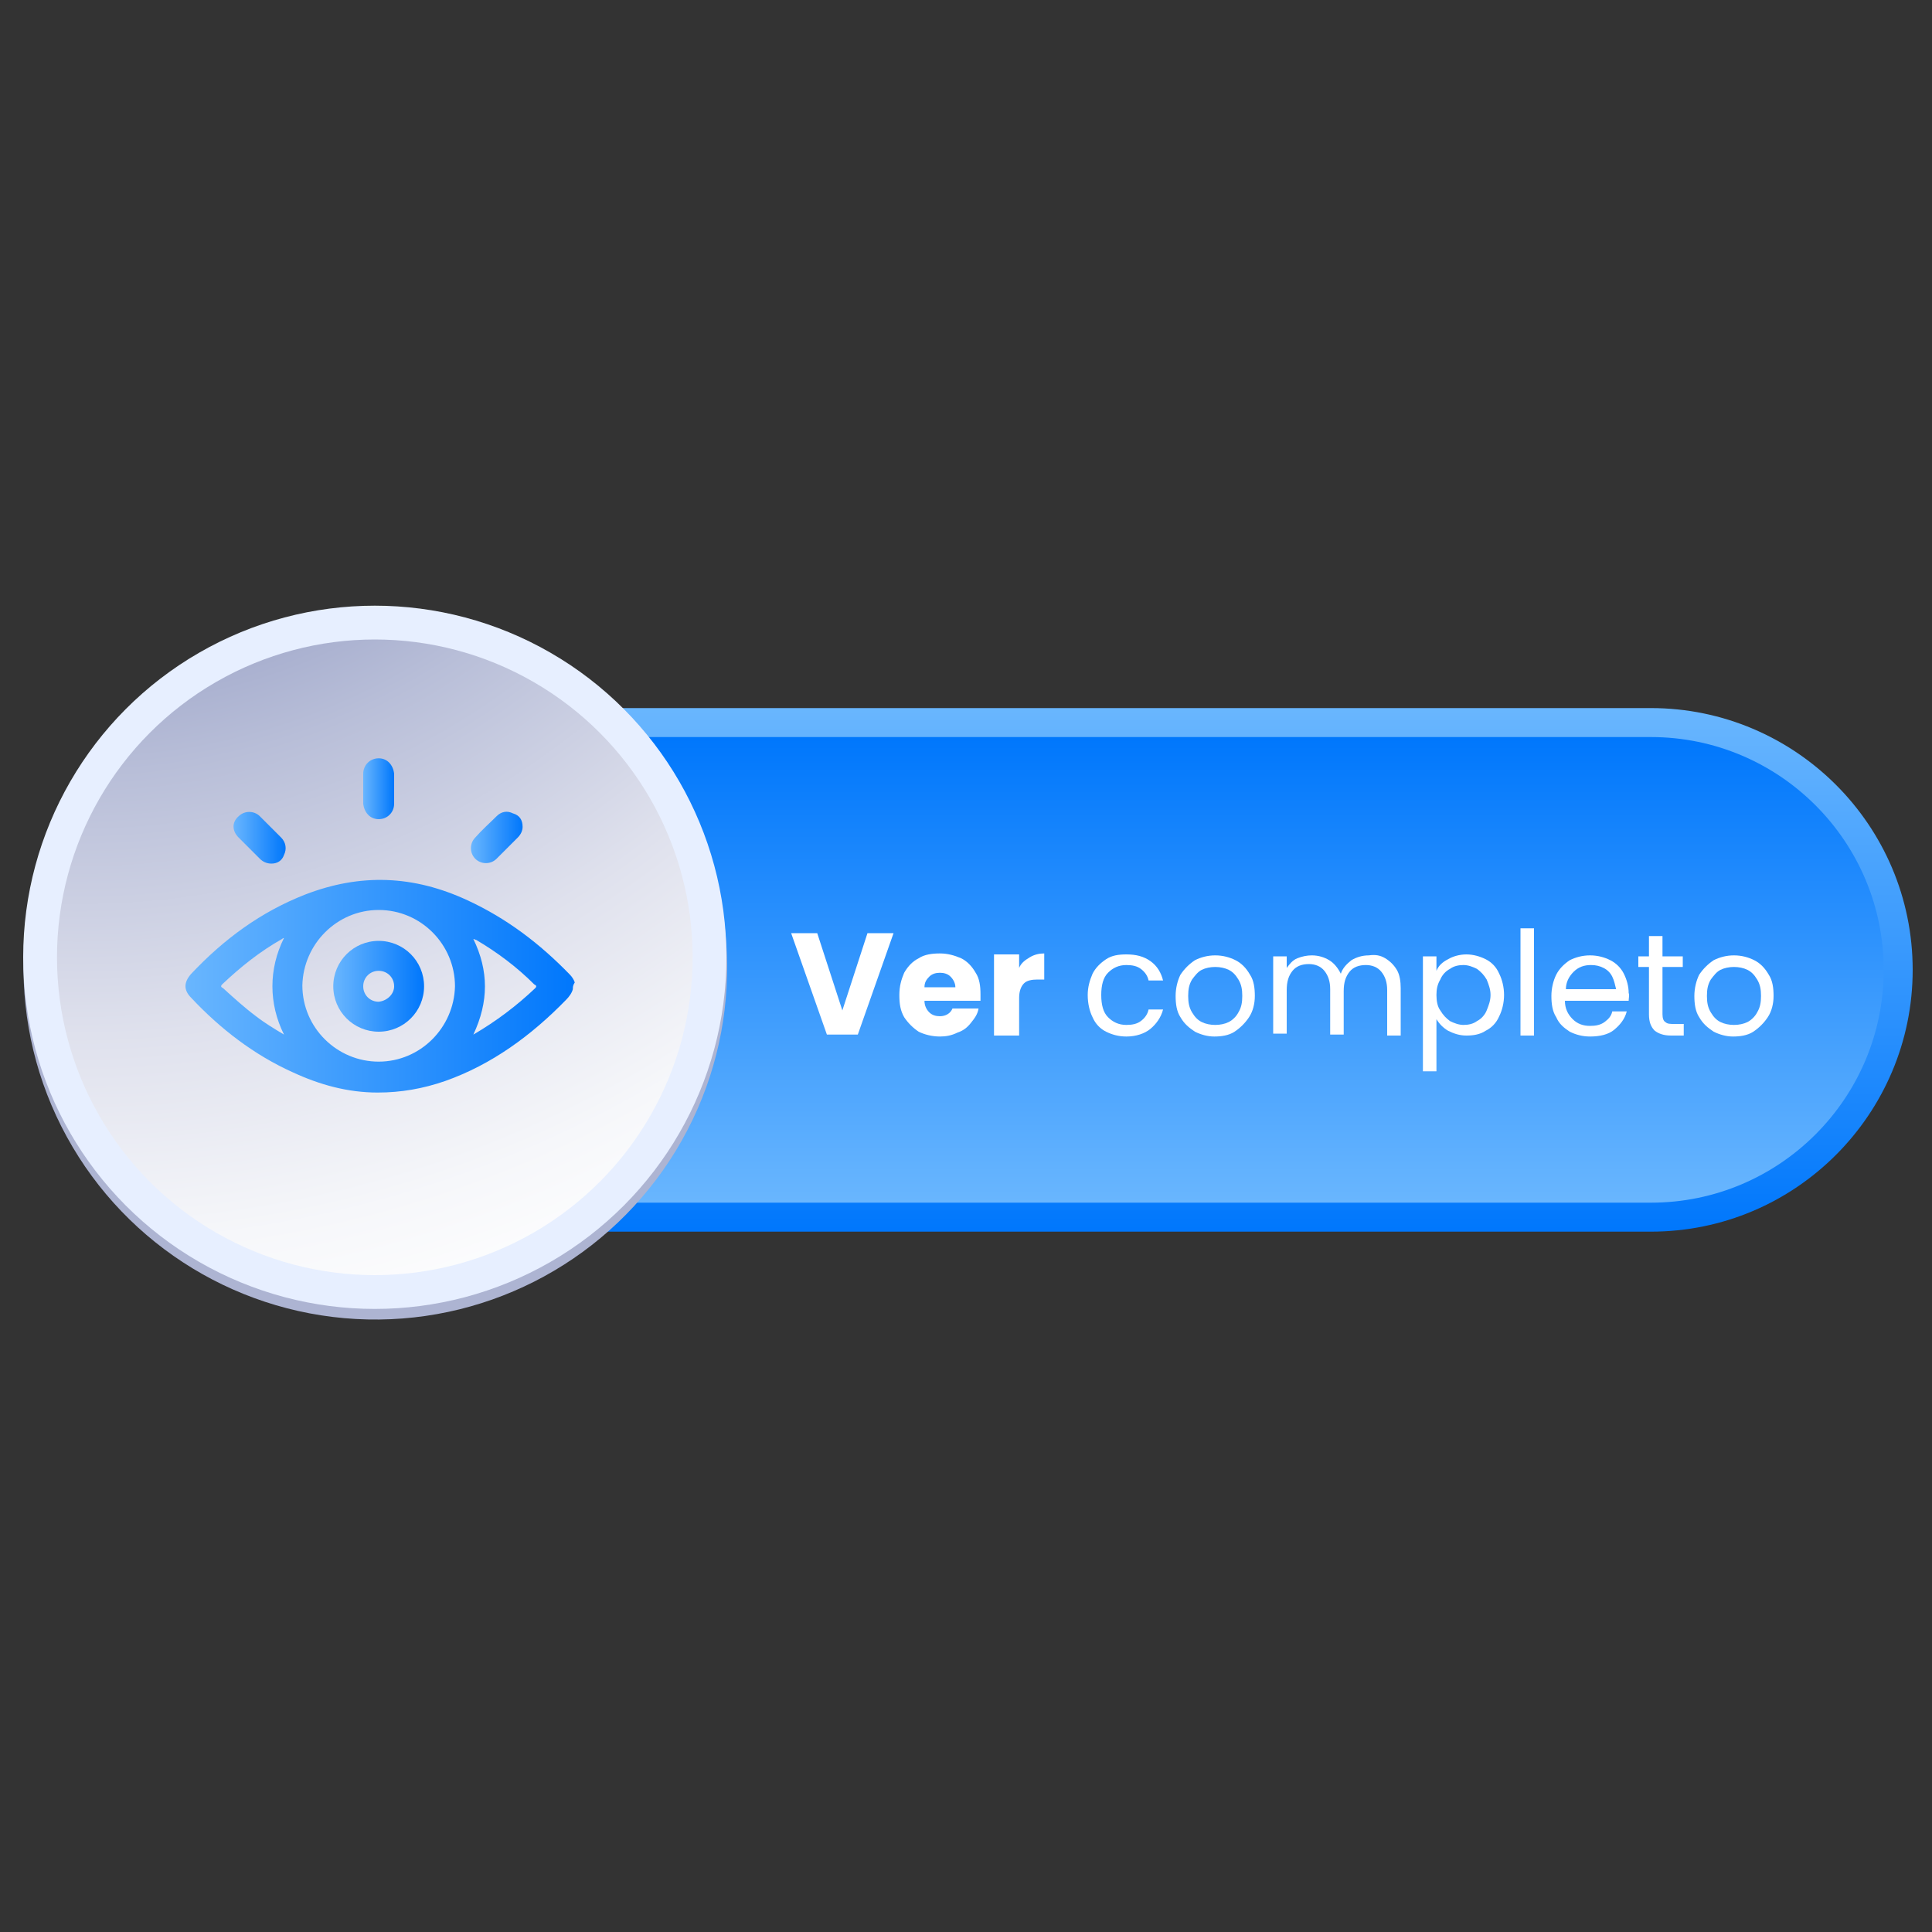 <?xml version='1.0' encoding='utf-8'?>
<!-- Generator: Adobe Illustrator 25.4.1, SVG Export Plug-In . SVG Version: 6.00 Build 0)  -->
<svg xmlns:xlink="http://www.w3.org/1999/xlink" xml:space="preserve" x="0px" y="0px" id="Capa_1" xmlns="http://www.w3.org/2000/svg" version="1.1" style="enable-background:new 0 0 200 200;" viewBox="0 0 200 200">
 <rect x="0" y="0" width="200" height="200" fill="#333333" stroke="none"/>
 <style type="text/css">&#xd;
	.st0{fill:url(#XMLID_00000055695752623472453570000008089972859837956018_);}&#xd;
	.st1{fill:url(#XMLID_00000051347111121519654160000009870917966753739947_);}&#xd;
	.st2{fill:#ADB4D2;}&#xd;
	.st3{fill:#E7EFFF;}&#xd;
	.st4{fill:url(#XMLID_00000074423833216549610660000005556769523919670163_);}&#xd;
	.st5{fill:url(#SVGID_1_);}&#xd;
	.st6{fill:url(#SVGID_00000101104853476817928630000004838862616337267357_);}&#xd;
	.st7{fill:url(#SVGID_00000043424734423845200350000000376919833406544790_);}&#xd;
	.st8{fill:url(#SVGID_00000133524656537602254380000016859811135728097669_);}&#xd;
	.st9{fill:url(#SVGID_00000163044662882692533570000003877931889605654412_);}&#xd;
	.st10{fill:#FFFFFF;}&#xd;
</style>
 <linearGradient gradientTransform="matrix(1 0 0 -1 0 202)" id="XMLID_00000086692975085190784260000004399418587014920103_" x2="104.55" y1="74.5" y2="128.7" x1="104.55" gradientUnits="userSpaceOnUse">
  <stop offset="0" style="stop-color:#0077FC"/>
  <stop offset="1" style="stop-color:#69B6FE"/>
 </linearGradient>
 <path id="XMLID_23_" d="M38.2,127.5&#xd;&#xa;&#x9;c-14.9,0-27.1-12.1-27.1-27.1c0-14.9,12.1-27.1,27.1-27.1h132.7c14.9,0,27.1,12.1,27.1,27.1c0,14.9-12.1,27.1-27.1,27.1H38.2z" style="fill:url(#XMLID_00000086692975085190784260000004399418587014920103_);"/>
 <linearGradient gradientTransform="matrix(1 0 0 -1 0 202)" id="XMLID_00000091697372808112524280000016988875906511442589_" x2="104.55" y1="77.5" y2="125.7" x1="104.55" gradientUnits="userSpaceOnUse">
  <stop offset="0" style="stop-color:#69B6FE"/>
  <stop offset="1" style="stop-color:#0077FC"/>
 </linearGradient>
 <path id="XMLID_22_" d="M38.2,124.5&#xd;&#xa;&#x9;c-13.3,0-24.1-10.8-24.1-24.1s10.8-24.1,24.1-24.1h132.7c13.3,0,24.1,10.8,24.1,24.1s-10.8,24.1-24.1,24.1H38.2z" style="fill:url(#XMLID_00000091697372808112524280000016988875906511442589_);"/>
 <g id="XMLID_17_">
  <ellipse transform="matrix(5.530040e-02 -0.999 0.999 5.530040e-02 -63.392 133.399)" rx="36.4" id="XMLID_20_" class="st2" cy="100.2" cx="38.8" ry="36.4"/>
  <circle r="36.4" id="XMLID_19_" class="st3" cy="99.1" cx="38.8"/>
  <radialGradient r="131.859" gradientTransform="matrix(1 0 0 -1 0 202)" id="XMLID_00000104698915098369071600000008625040487749831601_" cy="191.423" cx="8.222" gradientUnits="userSpaceOnUse">
   <stop offset="0" style="stop-color:#3A4A92"/>
   <stop offset="1.918888e-02" style="stop-color:#3F4F95"/>
   <stop offset="0.285" style="stop-color:#838DBA"/>
   <stop offset="0.526" style="stop-color:#B8BED8"/>
   <stop offset="0.733" style="stop-color:#DFE1ED"/>
   <stop offset="0.897" style="stop-color:#F6F7FA"/>
   <stop offset="1" style="stop-color:#FFFFFF"/>
  </radialGradient>
  <circle r="32.9" id="XMLID_18_" style="fill:url(#XMLID_00000104698915098369071600000008625040487749831601_);" cy="99.1" cx="38.8"/>
 </g>
 <g>
  <linearGradient id="SVGID_1_" x2="59.5" y1="102.094" y2="102.094" x1="19.2" gradientUnits="userSpaceOnUse">
   <stop offset="0" style="stop-color:#69B6FE"/>
   <stop offset="1" style="stop-color:#0077FC"/>
  </linearGradient>
  <path d="M59.3,102.4c-0.1,0.4-0.4,0.8-0.7,1.1c-3.6,3.7-7.7,6.7-12.5,8.4c-2.3,0.8-4.6,1.2-7,1.2c-3.1,0-6-0.8-8.8-2.1&#xd;&#xa;&#x9;&#x9;c-4-1.8-7.5-4.5-10.5-7.7c-0.8-0.8-0.8-1.6,0-2.5c3.4-3.6,7.2-6.4,11.8-8.2c5.7-2.2,11.2-2,16.8,0.6c4.1,1.9,7.5,4.5,10.6,7.7&#xd;&#xa;&#x9;&#x9;c0.2,0.2,0.4,0.5,0.5,0.8C59.3,102,59.3,102.2,59.3,102.4z M39.2,109.9c4.3,0,7.8-3.5,7.9-7.8c0-4.3-3.5-7.9-7.9-7.9&#xd;&#xa;&#x9;&#x9;c-4.3,0-7.8,3.5-7.9,7.8C31.3,106.4,34.9,109.9,39.2,109.9z M49,107.1c2.4-1.4,4.5-3,6.4-4.8c0.2-0.2,0.1-0.3-0.1-0.4&#xd;&#xa;&#x9;&#x9;c-1.8-1.8-3.8-3.3-6-4.6c-0.1,0-0.2-0.1-0.3-0.1C50.6,100.5,50.6,103.7,49,107.1z M29.4,97.1c-0.1,0-0.2,0.1-0.2,0.1&#xd;&#xa;&#x9;&#x9;c-2.3,1.3-4.3,2.9-6.2,4.7c-0.2,0.2-0.1,0.3,0.1,0.4c1.1,1,2.2,2,3.4,2.9c0.9,0.7,1.9,1.3,2.9,1.9c-0.8-1.6-1.2-3.3-1.2-5&#xd;&#xa;&#x9;&#x9;C28.2,100.4,28.6,98.7,29.4,97.1z" class="st5"/>
  <linearGradient id="SVGID_00000047773890490761460530000010927989055328314240_" x2="29.569" y1="86.725" y2="86.725" x1="24.175" gradientUnits="userSpaceOnUse">
   <stop offset="0" style="stop-color:#69B6FE"/>
   <stop offset="1" style="stop-color:#0077FC"/>
  </linearGradient>
  <path d="M28.1,89.4c-0.5,0-0.9-0.2-1.2-0.5&#xd;&#xa;&#x9;&#x9;c-0.7-0.7-1.4-1.4-2.2-2.2c-0.7-0.7-0.7-1.6,0-2.2c0.6-0.6,1.6-0.6,2.2,0c0.7,0.7,1.5,1.5,2.2,2.2c0.5,0.5,0.6,1.2,0.3,1.8&#xd;&#xa;&#x9;&#x9;C29.2,89.1,28.7,89.4,28.1,89.4z" style="fill:url(#SVGID_00000047773890490761460530000010927989055328314240_);"/>
  <linearGradient id="SVGID_00000179631800116899831130000012984155293133610679_" x2="54.1" y1="86.691" y2="86.691" x1="48.75" gradientUnits="userSpaceOnUse">
   <stop offset="0" style="stop-color:#69B6FE"/>
   <stop offset="1" style="stop-color:#0077FC"/>
  </linearGradient>
  <path d="M54.1,85.6c0,0.4-0.2,0.8-0.5,1.1&#xd;&#xa;&#x9;&#x9;c-0.7,0.7-1.5,1.5-2.2,2.2c-0.6,0.6-1.6,0.6-2.2,0c-0.6-0.6-0.6-1.6,0-2.2c0.7-0.8,1.5-1.5,2.2-2.2c0.5-0.5,1.1-0.6,1.7-0.3&#xd;&#xa;&#x9;&#x9;C53.8,84.4,54.1,84.9,54.1,85.6z" style="fill:url(#SVGID_00000179631800116899831130000012984155293133610679_);"/>
  <linearGradient id="SVGID_00000143608681172896845340000017801703986102188728_" x2="40.8" y1="81.65" y2="81.65" x1="37.6" gradientUnits="userSpaceOnUse">
   <stop offset="0" style="stop-color:#69B6FE"/>
   <stop offset="1" style="stop-color:#0077FC"/>
  </linearGradient>
  <path d="M37.6,81.6c0-0.5,0-1,0-1.5&#xd;&#xa;&#x9;&#x9;c0-0.9,0.7-1.6,1.6-1.6c0.9,0,1.5,0.7,1.6,1.6c0,1,0,2.1,0,3.1c0,0.9-0.7,1.6-1.6,1.6c-0.9,0-1.5-0.7-1.6-1.6&#xd;&#xa;&#x9;&#x9;C37.6,82.7,37.6,82.2,37.6,81.6z" style="fill:url(#SVGID_00000143608681172896845340000017801703986102188728_);"/>
  <linearGradient id="SVGID_00000009562127663641988050000003962329234110046081_" x2="43.9" y1="102.1" y2="102.1" x1="34.5" gradientUnits="userSpaceOnUse">
   <stop offset="0" style="stop-color:#69B6FE"/>
   <stop offset="1" style="stop-color:#0077FC"/>
  </linearGradient>
  <path d="M39.2,106.8c-2.6,0-4.7-2.1-4.7-4.7&#xd;&#xa;&#x9;&#x9;s2.1-4.7,4.7-4.7c2.6,0,4.7,2.1,4.7,4.7C43.9,104.7,41.8,106.8,39.2,106.8z M40.8,102.1c0-0.9-0.7-1.6-1.6-1.6&#xd;&#xa;&#x9;&#x9;c-0.9,0-1.6,0.7-1.6,1.6s0.7,1.6,1.6,1.6C40.1,103.6,40.8,102.9,40.8,102.1z" style="fill:url(#SVGID_00000009562127663641988050000003962329234110046081_);"/>
 </g>
 <g>
  <path d="M92.5,96.6l-3.7,10.5h-3.2l-3.7-10.5h2.7l2.6,8l2.6-8H92.5z" class="st10"/>
  <path d="M101.5,103.6h-5.8c0,0.5,0.2,0.9,0.5,1.2s0.7,0.4,1.1,0.4c0.6,0,1.1-0.3,1.3-0.8h2.7c-0.1,0.6-0.4,1-0.8,1.5&#xd;&#xa;&#x9;&#x9;s-0.8,0.8-1.4,1c-0.6,0.3-1.2,0.4-1.8,0.4c-0.8,0-1.6-0.2-2.2-0.5c-0.6-0.4-1.1-0.9-1.5-1.5c-0.4-0.7-0.5-1.4-0.5-2.3&#xd;&#xa;&#x9;&#x9;s0.2-1.6,0.5-2.3c0.4-0.7,0.9-1.2,1.5-1.5c0.6-0.4,1.4-0.5,2.2-0.5c0.8,0,1.5,0.2,2.2,0.5c0.6,0.3,1.1,0.8,1.5,1.5&#xd;&#xa;&#x9;&#x9;c0.4,0.6,0.5,1.4,0.5,2.2C101.5,103.1,101.5,103.4,101.5,103.6z M98.9,102.2c0-0.4-0.2-0.8-0.5-1.1s-0.7-0.4-1.1-0.4&#xd;&#xa;&#x9;&#x9;c-0.4,0-0.8,0.1-1.1,0.4c-0.3,0.3-0.5,0.6-0.5,1.1H98.9z" class="st10"/>
  <path d="M106.6,99.1c0.5-0.3,1-0.4,1.5-0.4v2.7h-0.7c-0.6,0-1.1,0.1-1.4,0.4c-0.3,0.3-0.5,0.8-0.5,1.5v3.9h-2.6v-8.4&#xd;&#xa;&#x9;&#x9;h2.6v1.4C105.7,99.7,106.1,99.4,106.6,99.1z" class="st10"/>
  <path d="M113.1,100.8c0.3-0.6,0.8-1.1,1.4-1.5s1.3-0.5,2.1-0.5c1,0,1.8,0.2,2.5,0.7c0.7,0.5,1.1,1.2,1.3,2h-1.5&#xd;&#xa;&#x9;&#x9;c-0.1-0.5-0.4-0.9-0.8-1.2c-0.4-0.3-0.9-0.4-1.5-0.4c-0.8,0-1.4,0.3-1.9,0.8c-0.5,0.5-0.7,1.3-0.7,2.3c0,1,0.2,1.8,0.7,2.3&#xd;&#xa;&#x9;&#x9;c0.5,0.5,1.1,0.8,1.9,0.8c0.6,0,1.1-0.1,1.5-0.4s0.7-0.7,0.8-1.2h1.5c-0.2,0.8-0.7,1.5-1.3,2s-1.5,0.8-2.5,0.8&#xd;&#xa;&#x9;&#x9;c-0.8,0-1.5-0.2-2.1-0.5s-1.1-0.8-1.4-1.5c-0.3-0.6-0.5-1.4-0.5-2.3C112.6,102.2,112.8,101.5,113.1,100.8z" class="st10"/>
  <path d="M123.7,106.8c-0.6-0.4-1.1-0.8-1.5-1.5c-0.4-0.6-0.5-1.4-0.5-2.2c0-0.8,0.2-1.6,0.5-2.2&#xd;&#xa;&#x9;&#x9;c0.4-0.6,0.9-1.1,1.5-1.5c0.6-0.3,1.3-0.5,2.1-0.5c0.8,0,1.5,0.2,2.1,0.5c0.6,0.3,1.1,0.8,1.5,1.5c0.4,0.6,0.5,1.4,0.5,2.2&#xd;&#xa;&#x9;&#x9;s-0.2,1.6-0.6,2.2c-0.4,0.6-0.9,1.1-1.5,1.5s-1.4,0.5-2.1,0.5C125,107.3,124.3,107.1,123.7,106.8z M127.2,105.8&#xd;&#xa;&#x9;&#x9;c0.4-0.2,0.8-0.6,1-1c0.3-0.5,0.4-1,0.4-1.7s-0.1-1.2-0.4-1.7c-0.3-0.5-0.6-0.8-1-1c-0.4-0.2-0.9-0.3-1.4-0.3c-0.5,0-1,0.1-1.4,0.3&#xd;&#xa;&#x9;&#x9;c-0.4,0.2-0.7,0.6-1,1c-0.3,0.5-0.4,1-0.4,1.7c0,0.7,0.1,1.2,0.4,1.7s0.6,0.8,1,1c0.4,0.2,0.9,0.3,1.4,0.3&#xd;&#xa;&#x9;&#x9;C126.3,106.1,126.8,106,127.2,105.8z" class="st10"/>
  <path d="M143.4,99.2c0.5,0.3,0.9,0.7,1.2,1.2c0.3,0.5,0.4,1.2,0.4,1.9v4.9h-1.4v-4.7c0-0.8-0.2-1.4-0.6-1.9&#xd;&#xa;&#x9;&#x9;s-1-0.7-1.6-0.7c-0.7,0-1.3,0.2-1.7,0.7c-0.4,0.5-0.6,1.1-0.6,2v4.5h-1.4v-4.7c0-0.8-0.2-1.4-0.6-1.9s-1-0.7-1.6-0.7&#xd;&#xa;&#x9;&#x9;c-0.7,0-1.3,0.2-1.7,0.7c-0.4,0.5-0.6,1.1-0.6,2v4.5h-1.4V99h1.4v1.2c0.3-0.4,0.6-0.8,1.1-1c0.5-0.2,1-0.3,1.5-0.3&#xd;&#xa;&#x9;&#x9;c0.7,0,1.3,0.2,1.8,0.5s0.9,0.8,1.2,1.4c0.2-0.6,0.6-1,1.1-1.4c0.5-0.3,1.1-0.5,1.8-0.5C142.4,98.8,142.9,98.9,143.4,99.2z" class="st10"/>
  <path d="M149.9,99.3c0.5-0.3,1.2-0.5,1.9-0.5c0.7,0,1.4,0.2,2,0.5s1.1,0.8,1.4,1.5c0.3,0.6,0.5,1.4,0.5,2.2&#xd;&#xa;&#x9;&#x9;c0,0.8-0.2,1.6-0.5,2.2c-0.3,0.7-0.8,1.2-1.4,1.5c-0.6,0.4-1.3,0.5-2,0.5c-0.7,0-1.3-0.2-1.9-0.5c-0.5-0.3-0.9-0.7-1.2-1.2v5.4&#xd;&#xa;&#x9;&#x9;h-1.4V99h1.4v1.5C148.9,100,149.3,99.6,149.9,99.3z M153.9,101.4c-0.3-0.5-0.6-0.8-1-1.1c-0.4-0.2-0.9-0.4-1.4-0.4&#xd;&#xa;&#x9;&#x9;c-0.5,0-1,0.1-1.4,0.4c-0.4,0.2-0.8,0.6-1,1.1c-0.3,0.5-0.4,1-0.4,1.6c0,0.6,0.1,1.2,0.4,1.6c0.3,0.5,0.6,0.8,1,1.1&#xd;&#xa;&#x9;&#x9;c0.4,0.2,0.9,0.4,1.4,0.4c0.5,0,1-0.1,1.4-0.4c0.4-0.2,0.8-0.6,1-1.1s0.4-1,0.4-1.6C154.3,102.4,154.1,101.9,153.9,101.4z" class="st10"/>
  <path d="M158.8,96.1v11.1h-1.4V96.1H158.8z" class="st10"/>
  <path d="M168.6,103.6H162c0,0.8,0.3,1.4,0.8,1.9c0.5,0.5,1.1,0.7,1.8,0.7c0.6,0,1.1-0.1,1.5-0.4s0.7-0.6,0.8-1.1h1.5&#xd;&#xa;&#x9;&#x9;c-0.2,0.8-0.7,1.4-1.3,1.9s-1.5,0.7-2.5,0.7c-0.8,0-1.5-0.2-2.1-0.5c-0.6-0.4-1.1-0.8-1.4-1.5c-0.4-0.6-0.5-1.4-0.5-2.2&#xd;&#xa;&#x9;&#x9;s0.2-1.6,0.5-2.2c0.3-0.6,0.8-1.1,1.4-1.5c0.6-0.3,1.3-0.5,2.1-0.5c0.8,0,1.5,0.2,2.1,0.5s1.1,0.8,1.4,1.4c0.3,0.6,0.5,1.3,0.5,2&#xd;&#xa;&#x9;&#x9;C168.7,103,168.6,103.3,168.6,103.6z M166.9,101.1c-0.2-0.4-0.5-0.7-0.9-0.9c-0.4-0.2-0.8-0.3-1.3-0.3c-0.7,0-1.3,0.2-1.8,0.7&#xd;&#xa;&#x9;&#x9;s-0.8,1.1-0.8,1.8h5.2C167.2,102,167.1,101.5,166.9,101.1z" class="st10"/>
  <path d="M172.1,100.1v4.9c0,0.4,0.1,0.7,0.3,0.8c0.2,0.2,0.5,0.2,0.9,0.2h1v1.2H173c-0.8,0-1.3-0.2-1.7-0.5&#xd;&#xa;&#x9;&#x9;c-0.4-0.4-0.6-0.9-0.6-1.7v-4.9h-1.1V99h1.1v-2.1h1.4V99h2.1v1.1H172.1z" class="st10"/>
  <path d="M177.4,106.8c-0.6-0.4-1.1-0.8-1.5-1.5c-0.4-0.6-0.5-1.4-0.5-2.2c0-0.8,0.2-1.6,0.5-2.2&#xd;&#xa;&#x9;&#x9;c0.4-0.6,0.9-1.1,1.5-1.5c0.6-0.3,1.3-0.5,2.1-0.5c0.8,0,1.5,0.2,2.1,0.5c0.6,0.3,1.1,0.8,1.5,1.5c0.4,0.6,0.5,1.4,0.5,2.2&#xd;&#xa;&#x9;&#x9;s-0.2,1.6-0.6,2.2c-0.4,0.6-0.9,1.1-1.5,1.5s-1.4,0.5-2.1,0.5C178.7,107.3,178,107.1,177.4,106.8z M180.9,105.8&#xd;&#xa;&#x9;&#x9;c0.4-0.2,0.8-0.6,1-1c0.3-0.5,0.4-1,0.4-1.7s-0.1-1.2-0.4-1.7c-0.3-0.5-0.6-0.8-1-1c-0.4-0.2-0.9-0.3-1.4-0.3c-0.5,0-1,0.1-1.4,0.3&#xd;&#xa;&#x9;&#x9;c-0.4,0.2-0.7,0.6-1,1c-0.3,0.5-0.4,1-0.4,1.7c0,0.7,0.1,1.2,0.4,1.7s0.6,0.8,1,1c0.4,0.2,0.9,0.3,1.4,0.3&#xd;&#xa;&#x9;&#x9;C180,106.1,180.5,106,180.9,105.8z" class="st10"/>
 </g>
</svg>
